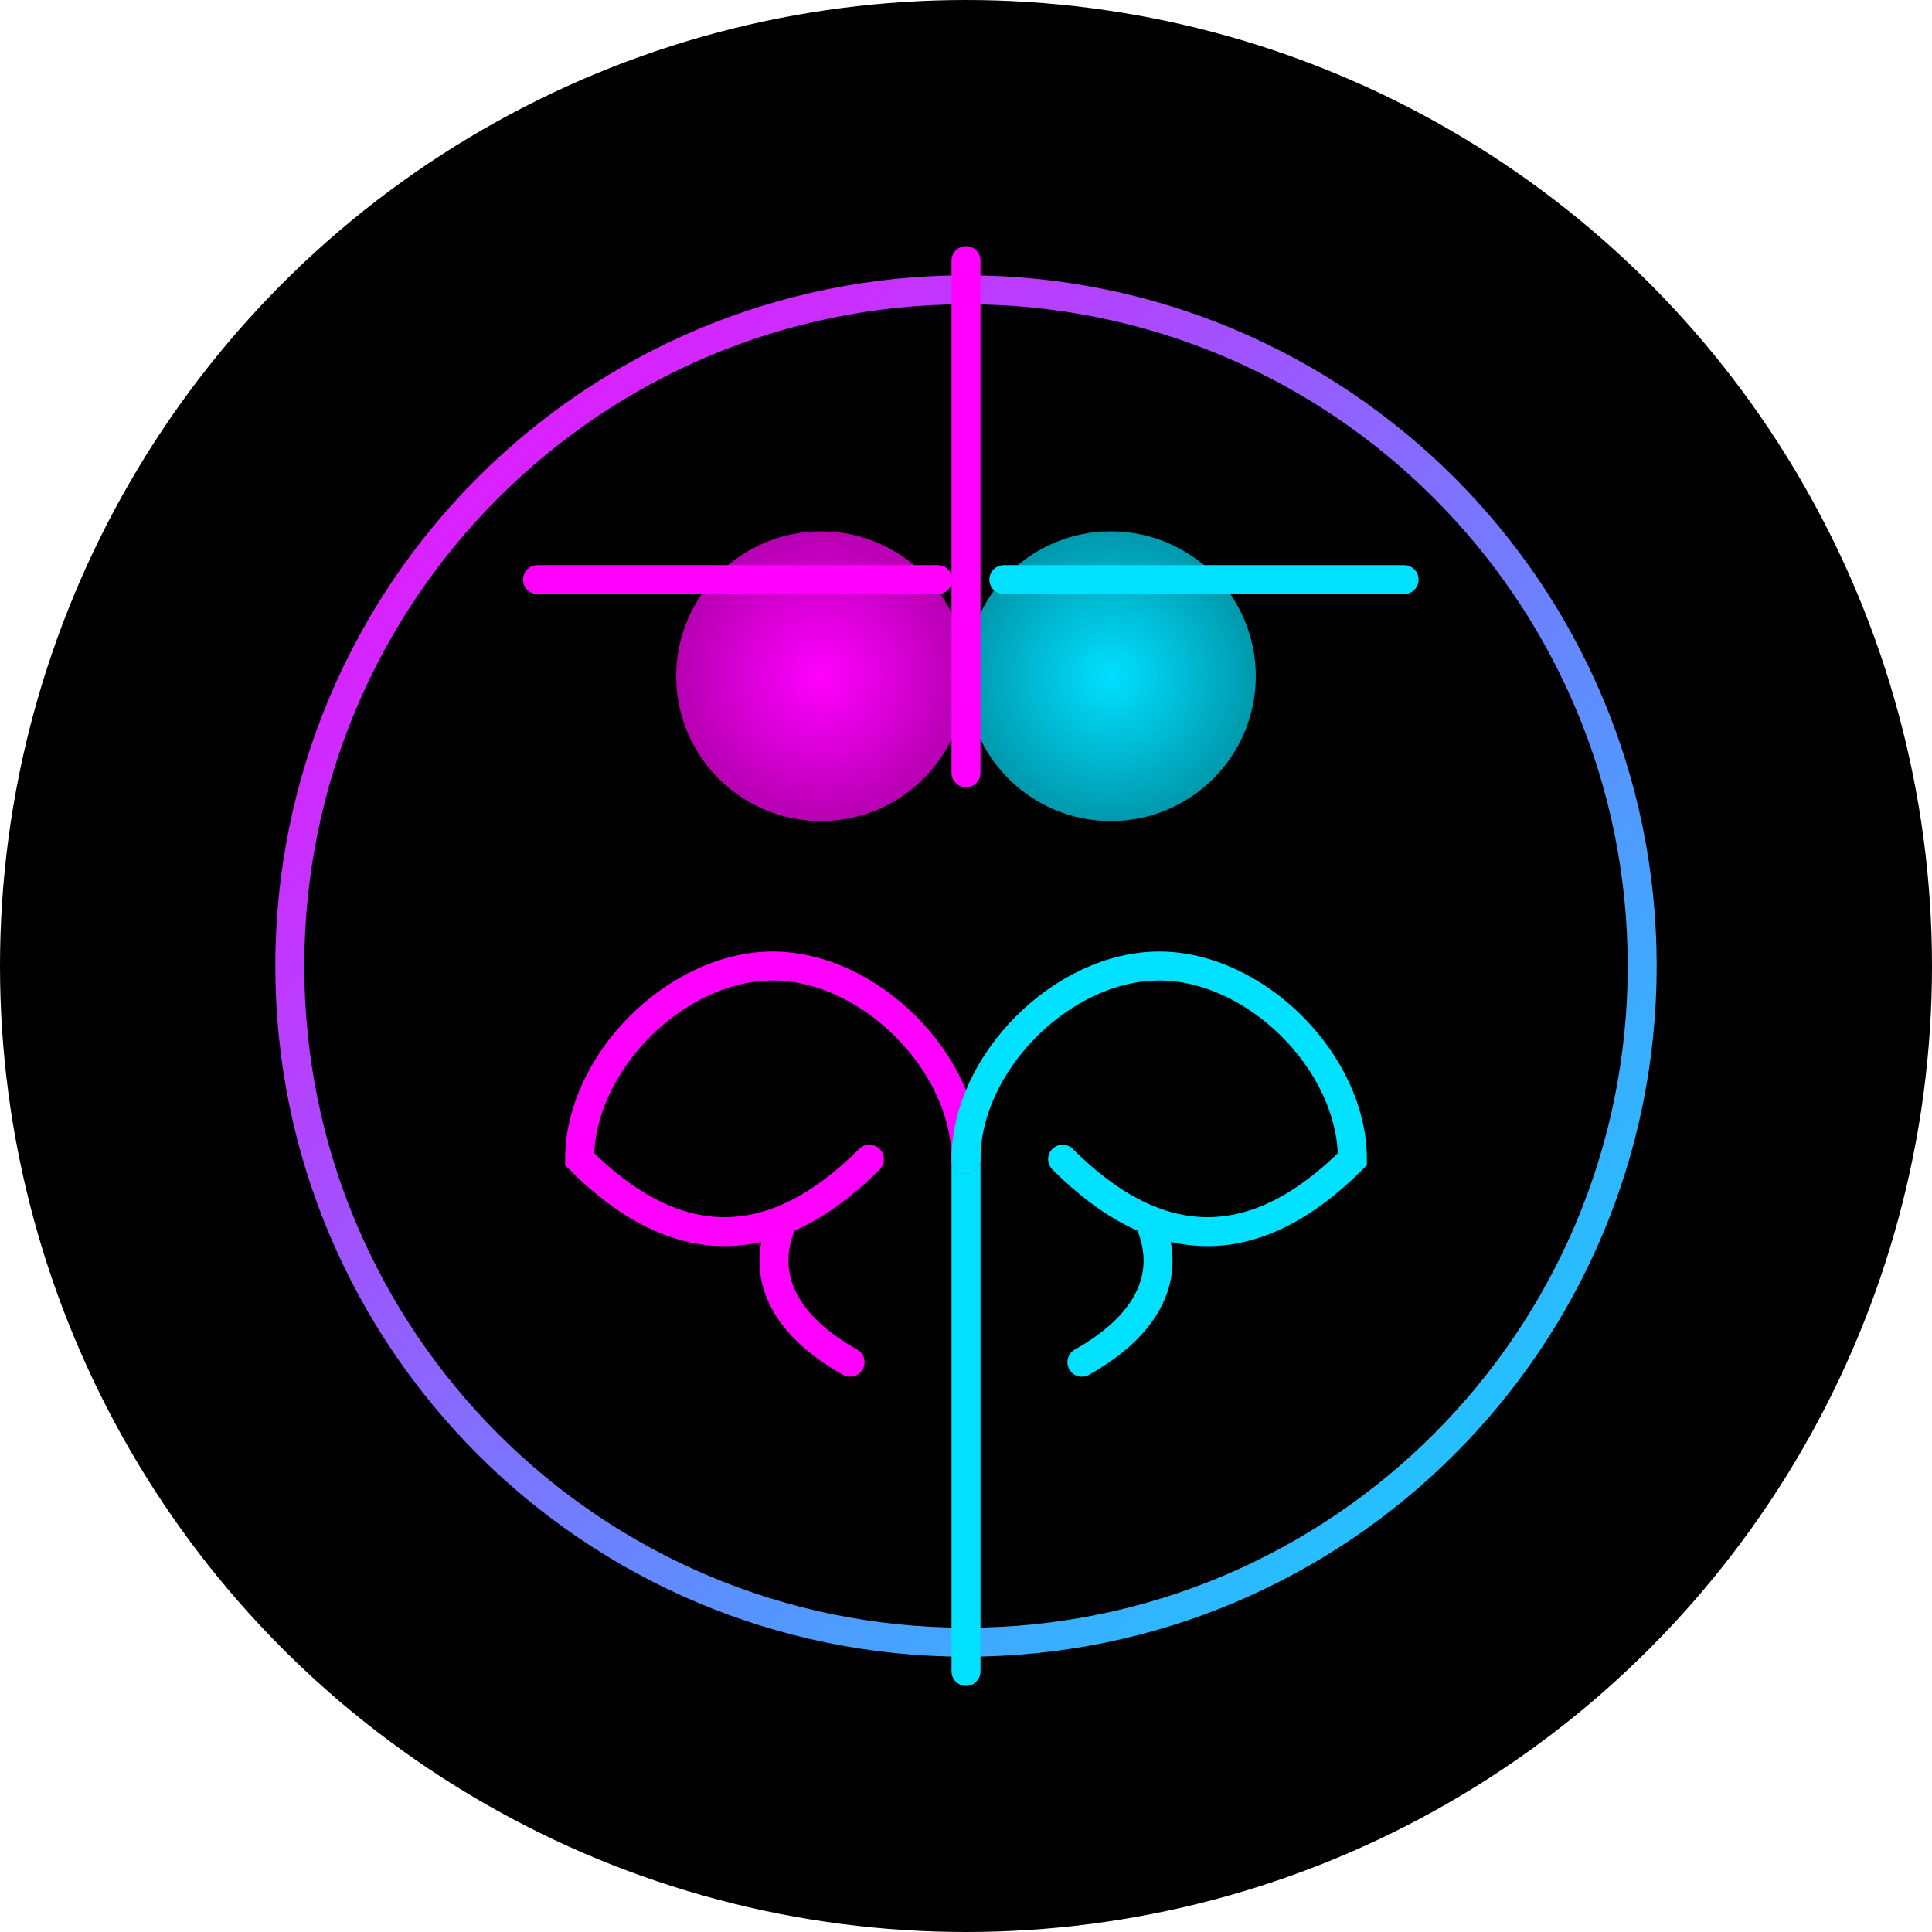 <svg width="200" height="200" viewBox="0 0 200 200" fill="none" xmlns="http://www.w3.org/2000/svg">
  <circle cx="100" cy="100" r="100" fill="#000000"/>
  <path d="M100 170C138.66 170 170 138.66 170 100C170 61.34 138.66 30 100 30C61.34 30 30 61.34 30 100C30 138.66 61.34 170 100 170Z" fill="black" stroke="url(#paint0_linear)" stroke-width="3"/>
  <path d="M85 85C93.284 85 100 78.284 100 70C100 61.716 93.284 55 85 55C76.716 55 70 61.716 70 70C70 78.284 76.716 85 85 85Z" fill="url(#paint1_radial)"/>
  <path d="M115 85C123.284 85 130 78.284 130 70C130 61.716 123.284 55 115 55C106.716 55 100 61.716 100 70C100 78.284 106.716 85 115 85Z" fill="url(#paint2_radial)"/>
  <path d="M100 80C100 75.582 100 71.163 100 66.745C100 62.327 100 57.908 100 53.49C100 49.072 100 44.654 100 40.235C100 35.817 100 31.399 100 26.98" stroke="#FF00FF" stroke-width="3" stroke-linecap="round"/>
  <path d="M100 173.02C100 168.601 100 164.183 100 159.765C100 155.346 100 150.928 100 146.51C100 142.092 100 137.673 100 133.255C100 128.837 100 124.418 100 120" stroke="#00E0FF" stroke-width="3" stroke-linecap="round"/>
  <path d="M55.647 60C59.1 60 62.552 60 66.005 60C69.457 60 72.91 60 76.363 60C79.815 60 83.268 60 86.721 60C90.173 60 93.626 60 97.078 60" stroke="#FF00FF" stroke-width="3" stroke-linecap="round"/>
  <path d="M103.922 60C107.374 60 110.827 60 114.279 60C117.732 60 121.185 60 124.637 60C128.09 60 131.542 60 134.995 60C138.447 60 141.9 60 145.353 60" stroke="#00E0FF" stroke-width="3" stroke-linecap="round"/>
  <path d="M90 120C80 130 70 130 60 120C60 110 70 100 80 100C90 100 100 110 100 120" stroke="#FF00FF" stroke-width="3" stroke-linecap="round"/>
  <path d="M110 120C120 130 130 130 140 120C140 110 130 100 120 100C110 100 100 110 100 120" stroke="#00E0FF" stroke-width="3" stroke-linecap="round"/>
  <path d="M88 141.015C84.72 139.158 82.457 137.066 81.208 134.737C79.96 132.408 79.783 129.932 80.677 127.31" stroke="#FF00FF" stroke-width="3" stroke-linecap="round"/>
  <path d="M119.323 127.31C120.217 129.932 120.04 132.408 118.792 134.737C117.543 137.066 115.28 139.158 112 141.015" stroke="#00E0FF" stroke-width="3" stroke-linecap="round"/>
  <defs>
    <linearGradient id="paint0_linear" x1="30" y1="30" x2="170" y2="170" gradientUnits="userSpaceOnUse">
      <stop stop-color="#FF00FF"/>
      <stop offset="1" stop-color="#00E0FF"/>
    </linearGradient>
    <radialGradient id="paint1_radial" cx="0" cy="0" r="1" gradientUnits="userSpaceOnUse" gradientTransform="translate(85 70) rotate(90) scale(15)">
      <stop stop-color="#FF00FF"/>
      <stop offset="1" stop-color="#B700B2"/>
    </radialGradient>
    <radialGradient id="paint2_radial" cx="0" cy="0" r="1" gradientUnits="userSpaceOnUse" gradientTransform="translate(115 70) rotate(90) scale(15)">
      <stop stop-color="#00E0FF"/>
      <stop offset="1" stop-color="#0099AD"/>
    </radialGradient>
  </defs>
</svg>
